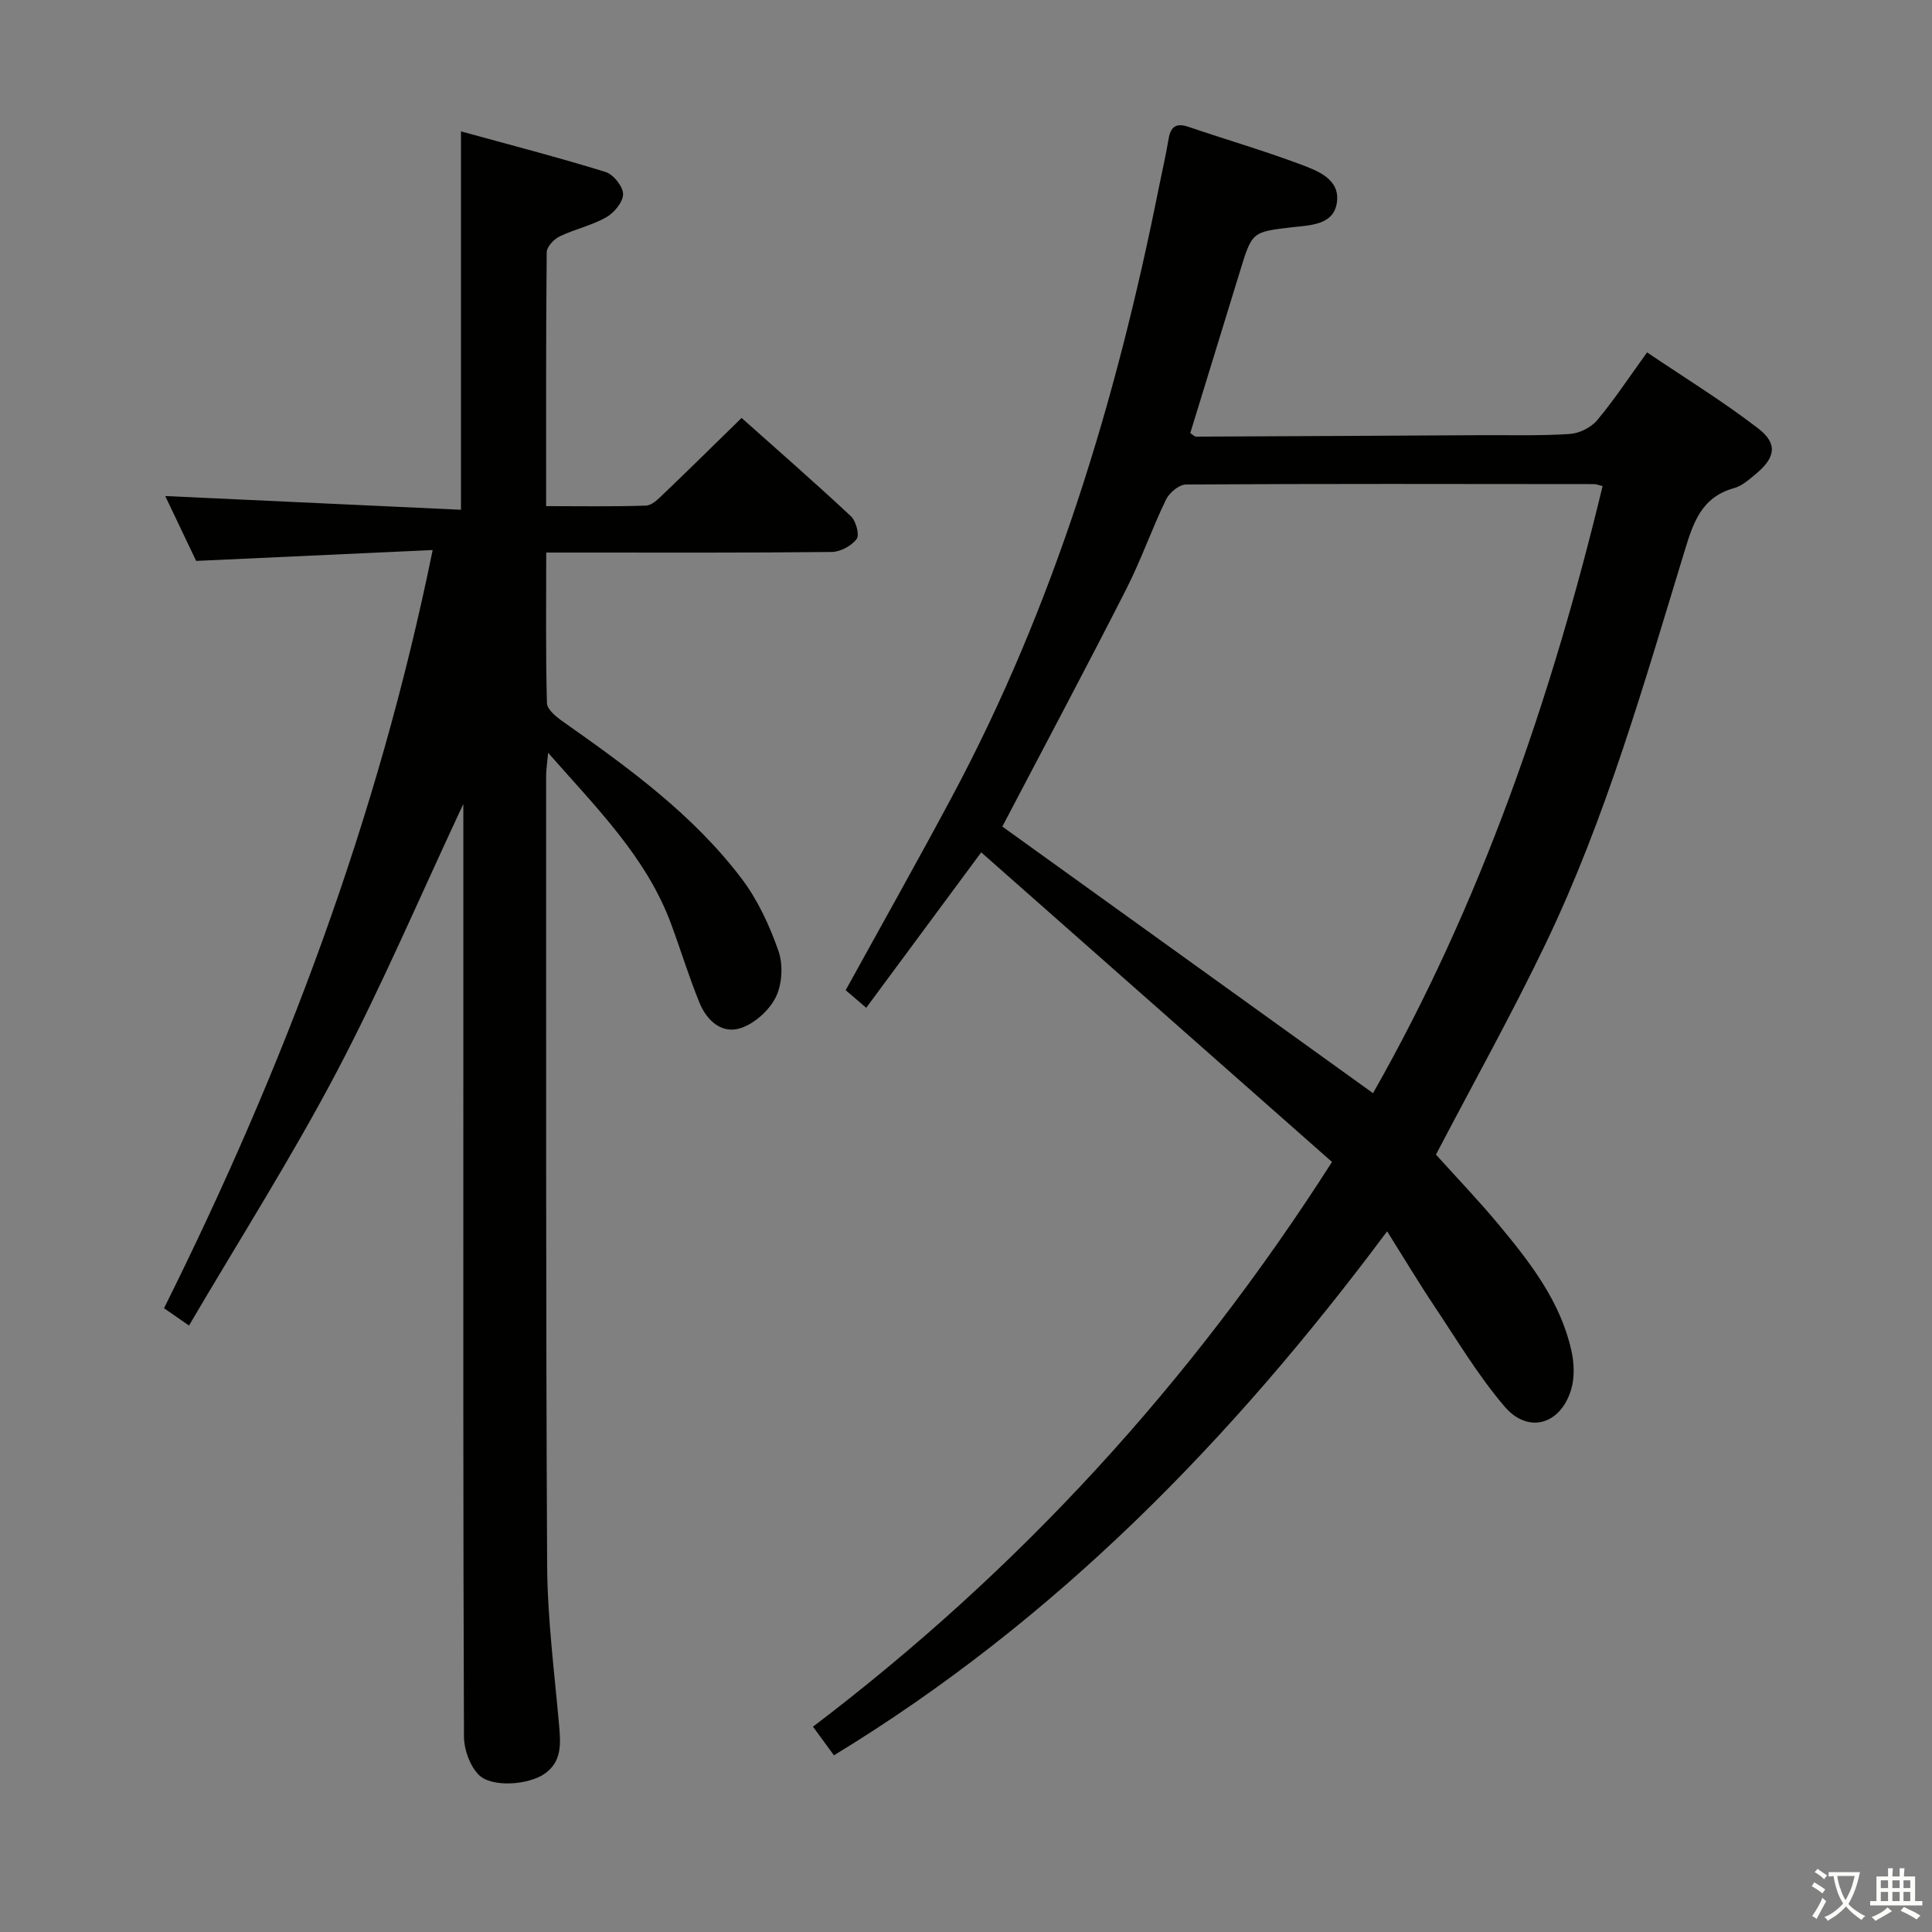 <svg enable-background="new 0 0 400 400" viewBox="0 0 400 400" xmlns="http://www.w3.org/2000/svg"><rect x="0" y="0" width="400" height="400" fill="#808080" stroke="none"/><path d="m377.9 391.2c-.2.3-.4.5-.6.8-.7-.6-1.4-1-2.2-1.5.2-.3.4-.5.5-.8.6.4 1.4.8 2.3 1.5zm-1.8 6.1c-.2-.2-.5-.4-.9-.6.4-.6.8-1.2 1.2-1.9s.7-1.3.9-1.9c.3.3.5.5.8.7-.7 1.3-1.4 2.6-2 3.7zm2.2-9c-.3.3-.5.5-.6.8-.6-.6-1.3-1.1-2-1.5.3-.3.5-.5.6-.7.6.5 1.3.9 2 1.4zm.3.2v-.9h2 4.5c-.3 1.3-.6 2.5-1 3.6s-.9 2.1-1.4 3c.4.5 1 1 1.6 1.4s1.2.8 1.9 1.1c-.3.2-.5.4-.8.8-.4-.3-1-.7-1.6-1.2s-1.2-1.1-1.6-1.6c-.5.6-1.1 1.1-1.7 1.6s-1.4.9-2.1 1.4c-.1-.3-.3-.5-.7-.8.6-.2 1.2-.5 1.9-1s1.4-1.1 2-1.8c-.5-.8-.9-1.6-1.2-2.5s-.6-2-.8-3.2c-.4.1-.7.1-1 .1zm2.5 2.7c.3 1 .7 1.7 1 2.2.3-.5.6-1.1 1-2s.6-1.9.9-3h-3.2-.4c.1.9.3 1.8.7 2.8z" fill="#fbfcfa"/><path d="m396.5 388.5v1.5 3.6h1.5v.9c-.4 0-1 0-1.7 0h-7.9c-.5 0-.9 0-1.2 0v-.9h1.3v-3.5c0-.7 0-1.2 0-1.6h2.4c0-.8 0-1.4 0-1.7h1c0 .3-.1.8-.1 1.7h1.5c0-.8 0-1.4 0-1.7h1c0 .3-.1.9-.1 1.7zm-8.2 9.2c-.2-.3-.5-.5-.8-.8.8-.3 1.4-.6 1.9-.9s1-.7 1.4-1.1c.3.3.6.5.9.8-1.6 1-2.8 1.6-3.4 2zm2.6-6.8v-1.6h-1.5v1.6zm0 2.7v-1.9h-1.5v1.9zm2.4-2.7v-1.6h-1.5v1.6zm0 2.7v-1.9h-1.5v1.9zm.2 2 .7-.8c.4.2.9.5 1.6.8s1.3.7 1.8 1c-.3.3-.5.5-.8.8-.4-.3-1.5-1-3.3-1.8zm2-4.7v-1.6h-1.4v1.6zm0 2.7v-1.9h-1.4v1.9z" fill="#fbfcfa"/><g fill="#010100"><path d="m275.78 240.57c-24.22-21.38-48.28-42.61-72.63-64.1-8.24 11.13-15.9 21.49-23.81 32.18-1.73-1.48-3.07-2.63-4.25-3.64 7.45-13.53 14.87-26.7 21.99-40.02 21.19-39.62 34.04-82.11 42.81-125.97.68-3.41 1.48-6.8 2.05-10.23.43-2.57 1.56-3.4 4.12-2.53 7.7 2.62 15.53 4.91 23.14 7.75 3.64 1.36 8.33 3.1 7.58 7.98-.71 4.62-5.48 4.62-9.25 5.06-8.32.97-8.3.94-10.8 9.1-3.43 11.21-6.88 22.42-10.3 33.52.62.4.89.73 1.16.73 19.64-.08 39.29-.19 58.93-.3 6.16-.03 12.34.15 18.48-.25 1.97-.13 4.39-1.32 5.65-2.82 3.52-4.19 6.54-8.79 10.36-14.07 7.79 5.26 15.68 10.11 22.99 15.73 4.11 3.16 3.59 6.05-.42 9.39-1.4 1.16-2.89 2.52-4.56 2.98-6.75 1.86-8.46 7.16-10.25 13.04-8.4 27.47-16.25 55.18-28.72 81.19-7.04 14.68-15 28.93-22.75 43.76 4.16 4.62 8.75 9.4 12.98 14.48 6.49 7.82 12.78 15.87 15.06 26.09.59 2.63.7 5.72-.1 8.24-2.27 7.17-8.91 9.01-13.75 3.33-5.46-6.4-9.83-13.74-14.52-20.76-3.3-4.94-6.35-10.04-9.78-15.5-32.21 43.22-68.68 80.58-114.53 108.49-1.39-1.9-2.64-3.61-4.34-5.93 42.54-32.29 78.05-70.9 107.46-116.92zm-68.26-69.44c25.37 18.24 50.96 36.65 76.75 55.2 22.25-39.13 36.9-81.59 47.53-125.69-.83-.2-1.31-.41-1.79-.41-28.16-.03-56.31-.09-84.47.08-1.42.01-3.44 1.7-4.13 3.12-2.96 6.13-5.2 12.61-8.29 18.66-8.36 16.42-17.03 32.69-25.6 49.04z"/><path d="m95.93 166.45c-8.99 19.18-16.87 37.7-26.21 55.45-9.35 17.77-20.17 34.78-30.59 52.54-2.01-1.39-3.41-2.36-5.17-3.59 24.86-49.91 44.3-101.4 55.62-156.97-16.56.76-32.43 1.49-48.97 2.25-1.9-3.98-4.17-8.74-6.4-13.43 20.41.95 40.66 1.89 61.23 2.84 0-26.46 0-51.81 0-78.34 10.09 2.78 20.09 5.36 29.95 8.41 1.61.5 3.61 3 3.61 4.58.01 1.64-1.86 3.88-3.5 4.81-3 1.69-6.52 2.44-9.64 3.95-1.18.57-2.66 2.14-2.67 3.27-.17 17.3-.12 34.6-.12 52.57 7.15 0 13.92.12 20.68-.11 1.23-.04 2.55-1.38 3.59-2.38 5.28-5.05 10.48-10.19 16.2-15.77 7.42 6.62 15.14 13.35 22.62 20.34 1.06.99 1.84 3.87 1.2 4.72-1.07 1.43-3.37 2.67-5.16 2.69-17.49.19-34.99.12-52.48.12-1.97 0-3.95 0-6.63 0 0 10.69-.13 20.94.15 31.18.04 1.33 1.97 2.88 3.36 3.85 13.5 9.51 26.89 19.2 36.96 32.5 3.33 4.4 5.76 9.68 7.6 14.92 1 2.84.79 6.87-.52 9.56-1.34 2.74-4.37 5.47-7.25 6.44-3.94 1.32-7.06-1.57-8.56-5.22-2.19-5.36-3.88-10.92-5.89-16.35-5.11-13.8-15.32-23.88-25.46-35.43-.21 2.34-.41 3.56-.41 4.78.02 54.48-.08 108.97.21 163.45.06 11.1 1.52 22.21 2.49 33.3.33 3.78.53 7.38-3.02 9.86-3.38 2.35-11.05 2.9-13.68.17-1.81-1.88-3-5.18-3.01-7.85-.18-44.82-.13-89.64-.13-134.46 0-17.66 0-35.32 0-52.99 0-1.62 0-3.22 0-5.66z"/></g></svg>